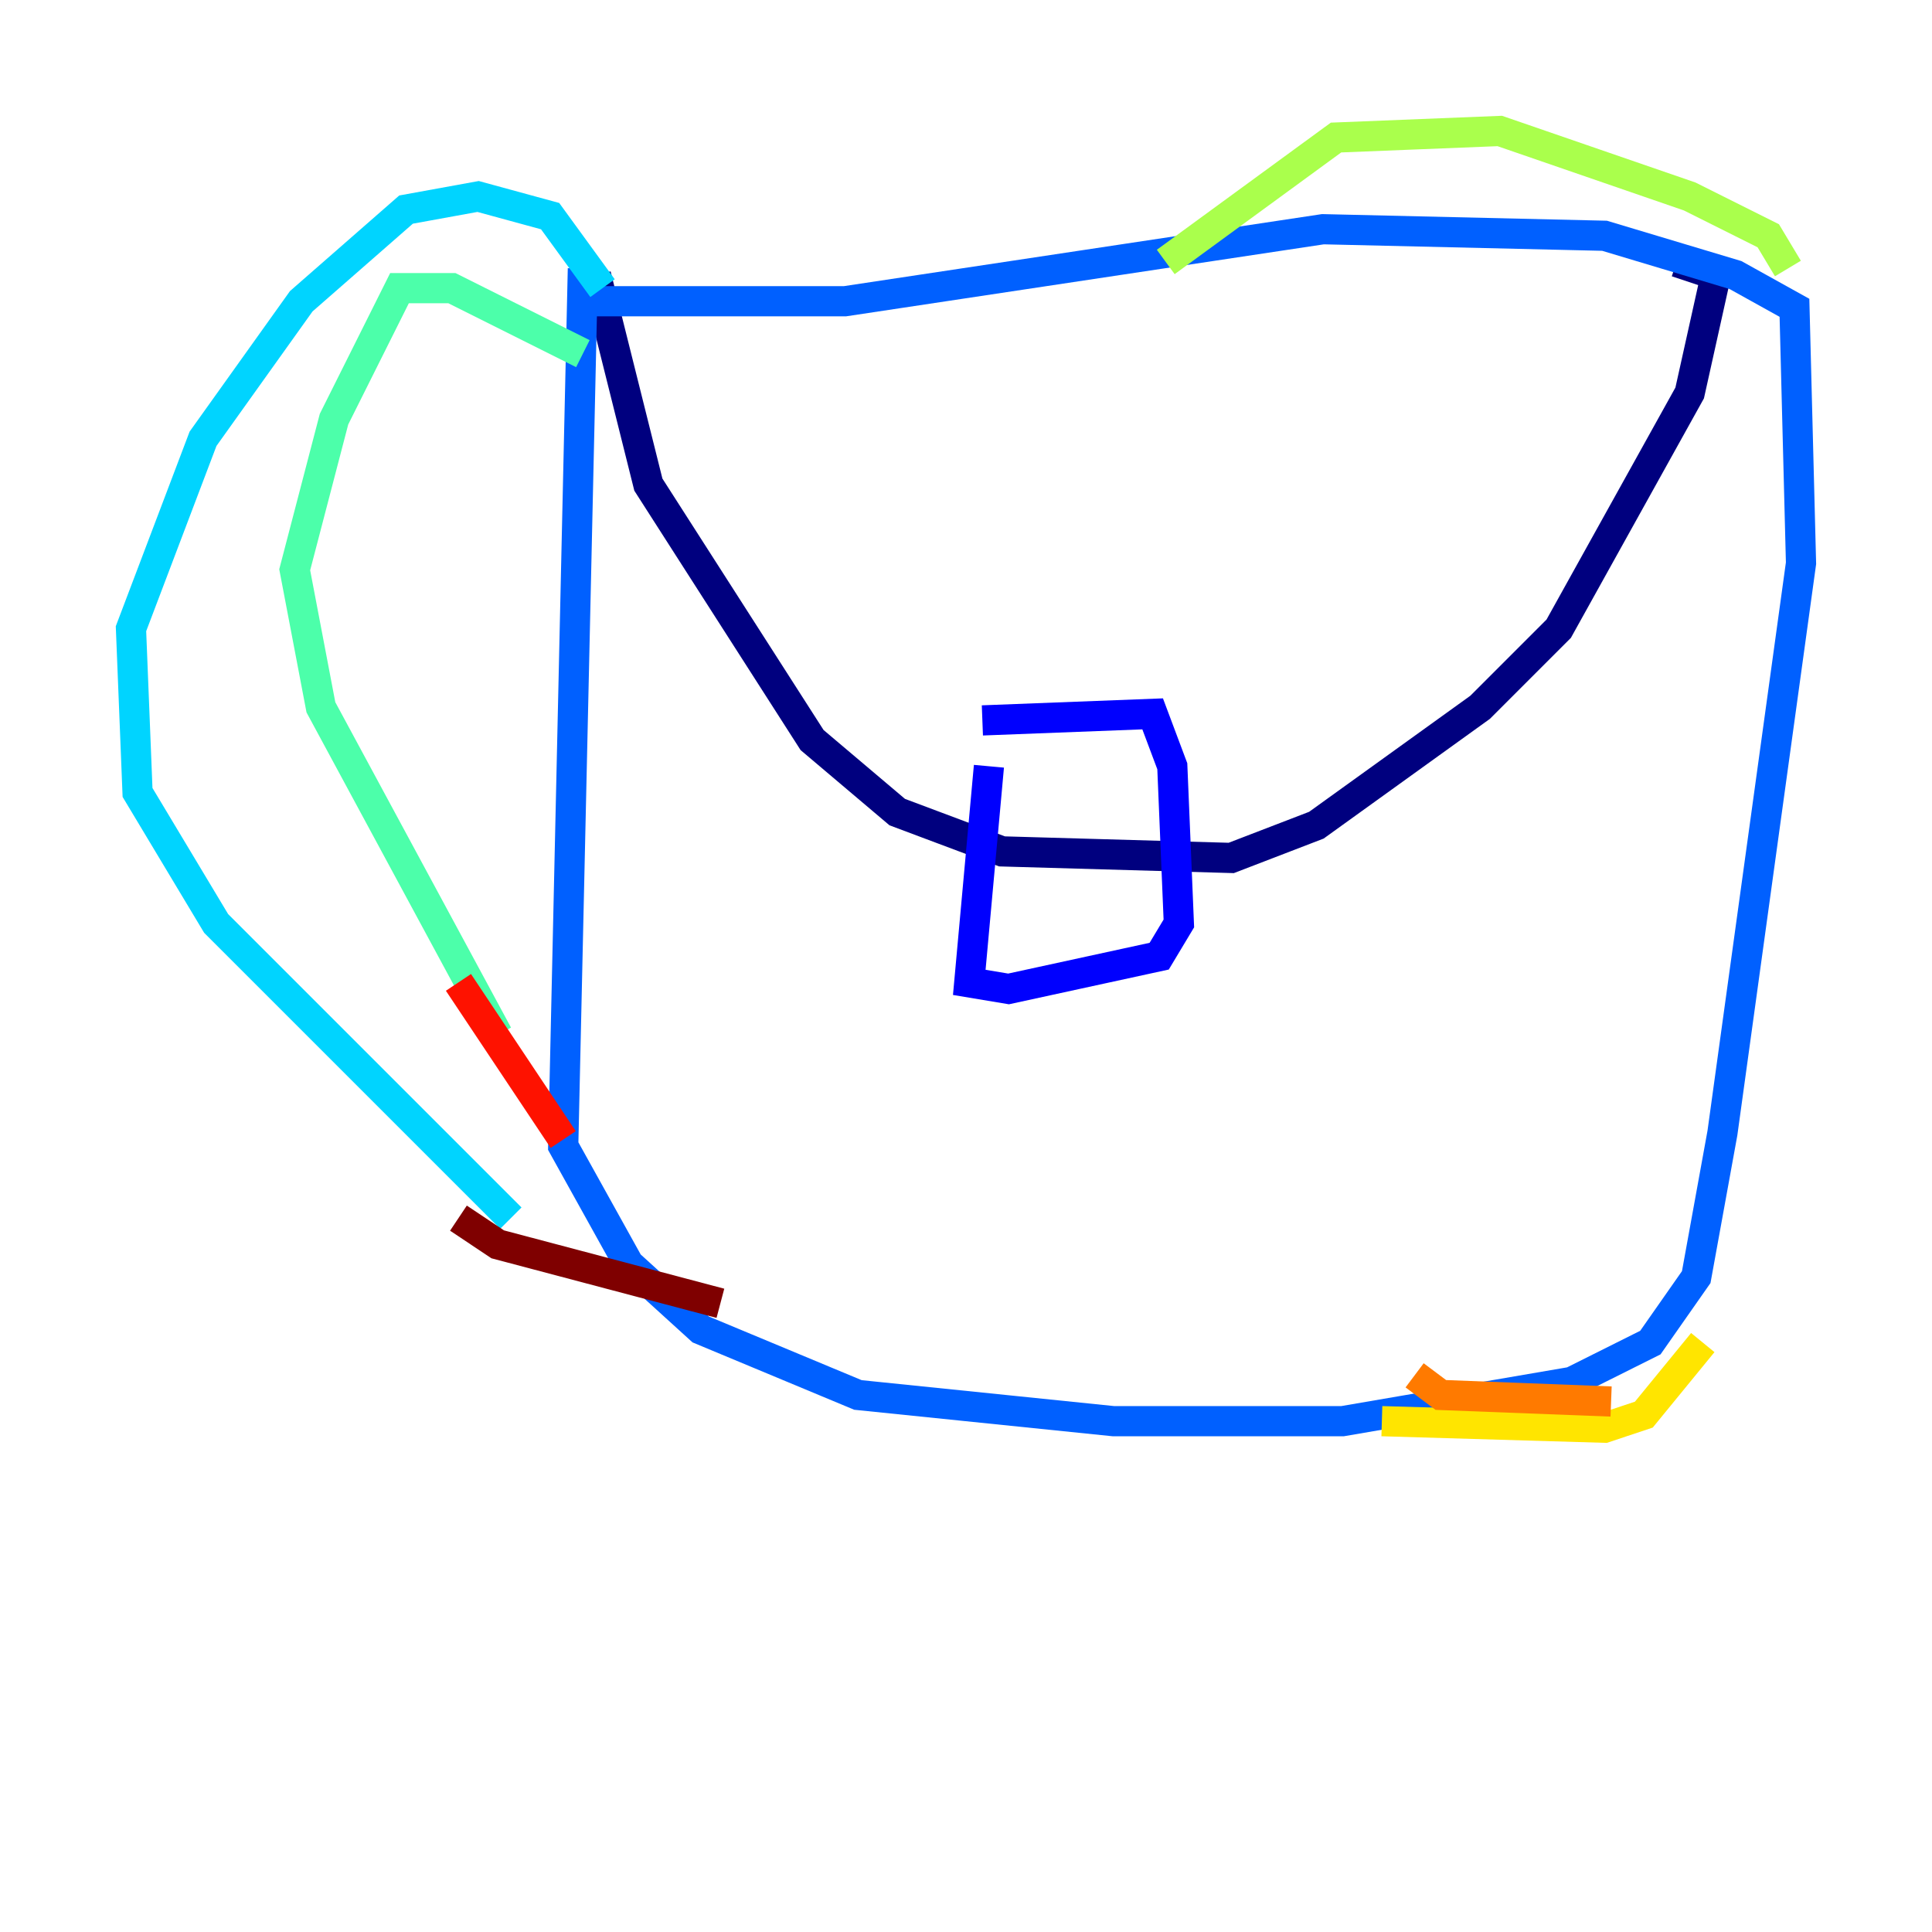 <?xml version="1.0" encoding="utf-8" ?>
<svg baseProfile="tiny" height="128" version="1.2" viewBox="0,0,128,128" width="128" xmlns="http://www.w3.org/2000/svg" xmlns:ev="http://www.w3.org/2001/xml-events" xmlns:xlink="http://www.w3.org/1999/xlink"><defs /><polyline fill="none" points="39.485,18.224 42.956,32.108 53.803,49.031 59.444,53.803 66.386,56.407 81.573,56.841 87.214,54.671 98.061,46.861 103.268,41.654 111.946,26.034 113.681,18.224 111.078,17.356" stroke="#00007f" stroke-width="2" /><polyline fill="none" points="65.519,50.766 64.217,65.085 66.82,65.519 76.8,63.349 78.102,61.18 77.668,50.766 76.366,47.295 65.085,47.729" stroke="#0000fe" stroke-width="2" /><polyline fill="none" points="38.617,17.79 37.315,75.932 41.654,83.742 46.427,88.081 56.841,92.42 73.763,94.156 88.949,94.156 104.136,91.552 109.342,88.949 112.38,84.61 114.115,75.064 119.322,37.315 118.888,20.393 114.983,18.224 106.305,15.62 87.647,15.186 55.973,19.959 38.617,19.959" stroke="#0060ff" stroke-width="2" /><polyline fill="none" points="39.919,19.091 36.447,14.319 31.675,13.017 26.902,13.885 19.959,19.959 13.451,29.071 8.678,41.654 9.112,52.502 14.319,61.18 33.844,80.705" stroke="#00d4ff" stroke-width="2" /><polyline fill="none" points="38.617,23.43 29.939,19.091 26.468,19.091 22.129,27.77 19.525,37.749 21.261,46.861 32.976,68.556" stroke="#4cffaa" stroke-width="2" /><polyline fill="none" points="118.454,17.79 117.153,15.62 111.946,13.017 99.363,8.678 88.515,9.112 77.234,17.356" stroke="#aaff4c" stroke-width="2" /><polyline fill="none" points="112.814,88.949 108.909,93.722 106.305,94.59 91.552,94.156" stroke="#ffe500" stroke-width="2" /><polyline fill="none" points="106.739,92.854 95.458,92.42 93.722,91.119" stroke="#ff7a00" stroke-width="2" /><polyline fill="none" points="30.373,65.085 37.315,75.498" stroke="#fe1200" stroke-width="2" /><polyline fill="none" points="30.373,80.705 32.976,82.441 47.729,86.346" stroke="#7f0000" stroke-width="2" /></svg>